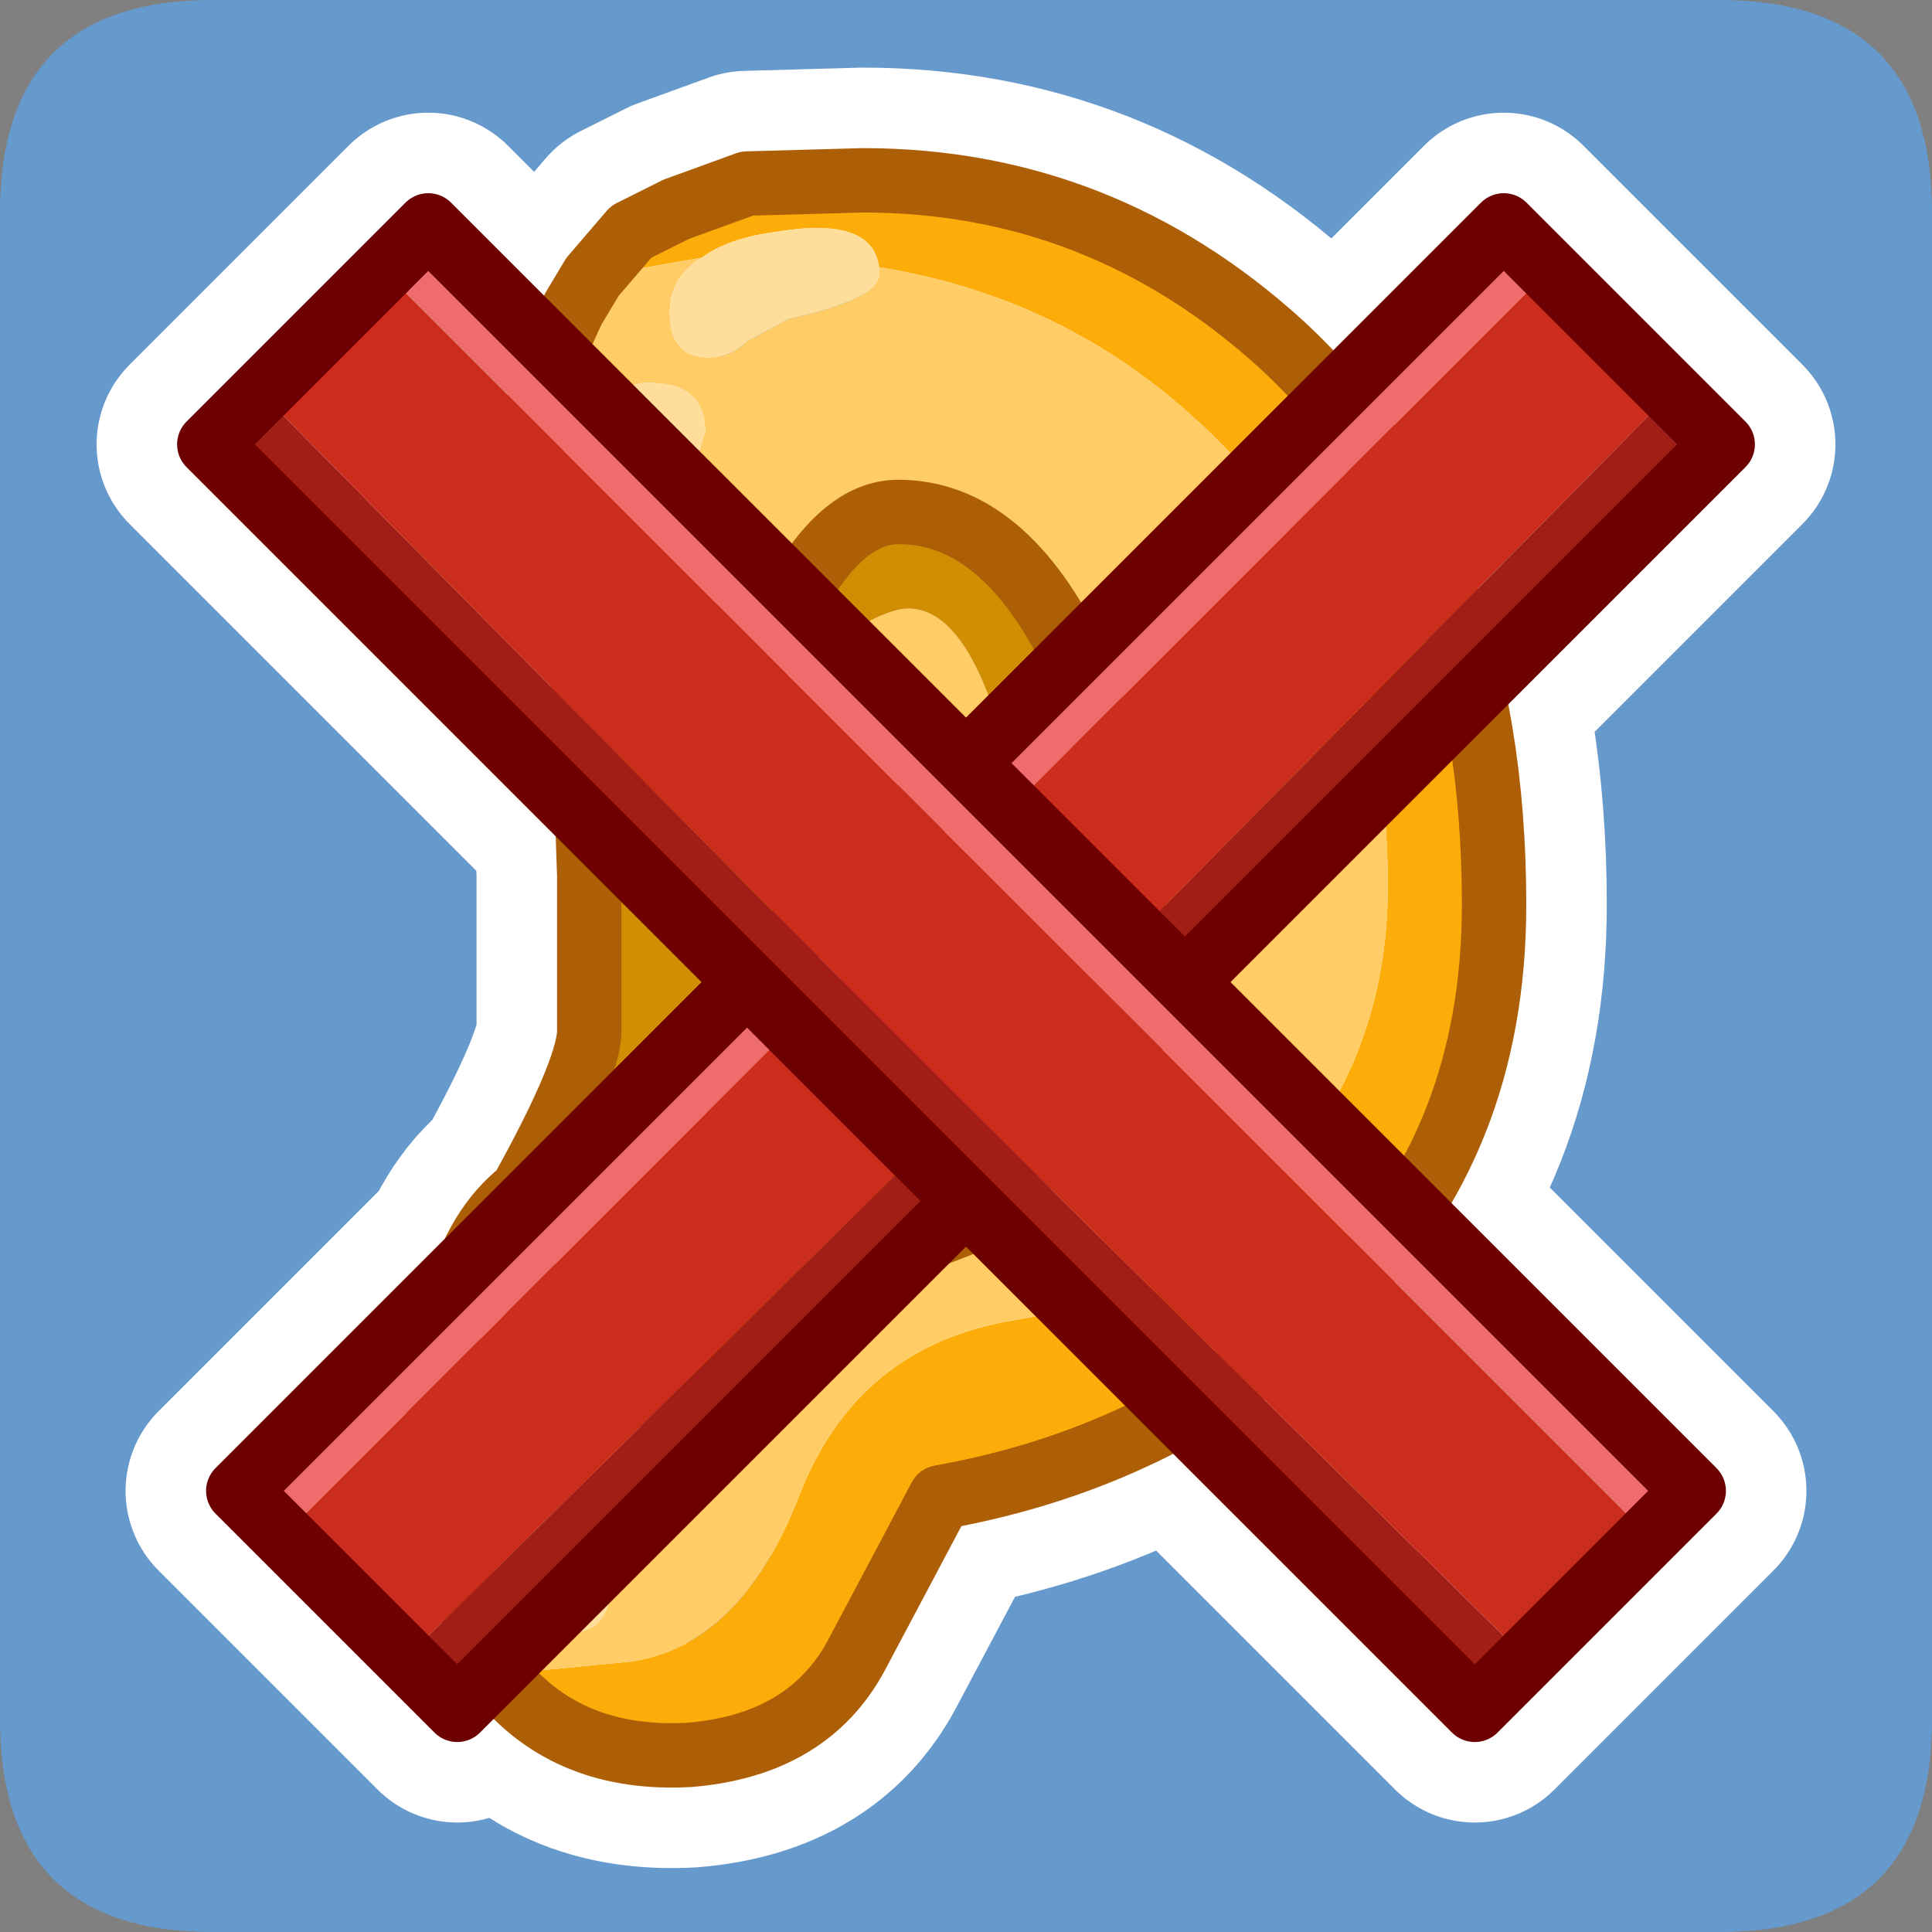 <?xml version="1.0" encoding="UTF-8" standalone="no"?>
<svg xmlns:ffdec="https://www.free-decompiler.com/flash" xmlns:xlink="http://www.w3.org/1999/xlink" ffdec:objectType="frame" height="30.0px" width="30.0px" xmlns="http://www.w3.org/2000/svg">
  <rect width="100%" height="100%" fill="#808080" stroke="none"/>
  <g transform="matrix(1.0, 0.0, 0.0, 1.0, 0.0, 0.0)">
    <use ffdec:characterId="1" height="30.0" transform="matrix(1.0, 0.0, 0.0, 1.0, 0.0, 0.0)" width="30.0" xlink:href="#shape0"/>
    <use ffdec:characterId="3" height="30.0" transform="matrix(1.0, 0.0, 0.0, 1.0, 0.0, 0.0)" width="30.0" xlink:href="#sprite0"/>
  </g>
  <defs>
    <g id="shape0" transform="matrix(1.0, 0.0, 0.0, 1.0, 0.0, 0.0)">
      <path d="M0.0 0.0 L30.0 0.0 30.0 30.0 0.0 30.0 0.0 0.0" fill="#33cc66" fill-opacity="0.0" fill-rule="evenodd" stroke="none"/>
    </g>
    <g id="sprite0" transform="matrix(1.0, 0.0, 0.0, 1.0, 0.0, 30.0)">
      <use ffdec:characterId="2" height="30.0" transform="matrix(1.0, 0.0, 0.0, 1.0, 0.0, -30.0)" width="30.0" xlink:href="#shape1"/>
    </g>
    <g id="shape1" transform="matrix(1.0, 0.0, 0.0, 1.0, 0.0, 30.0)">
      <path d="M3.3 -30.0 L26.7 -30.0 Q30.0 -30.0 30.0 -26.7 L30.0 -3.3 Q30.0 0.0 26.7 0.0 L3.3 0.0 Q0.0 0.0 0.0 -3.3 L0.0 -26.7 Q0.0 -30.0 3.3 -30.0" fill="#6699cc" fill-rule="evenodd" stroke="none"/>
      <path d="M8.9 -25.2 Q8.25 -23.85 8.25 -22.75 8.25 -21.5 9.0 -20.85 9.4 -20.5 10.1 -20.35 L10.95 -20.15 Q11.85 -20.15 12.55 -21.05 13.2 -22.05 13.95 -22.05 15.6 -22.05 16.7 -19.75 L16.8 -19.45 17.3 -18.1 17.6 -15.95 Q17.6 -14.7 16.65 -12.95 L15.7 -11.5 14.95 -11.0 14.05 -10.65 Q13.3 -10.2 12.7 -9.35 11.9 -8.25 10.7 -8.25 9.95 -8.25 9.25 -8.75 L8.85 -9.1 Q8.05 -9.9 8.05 -10.85 L8.25 -11.55 8.1 -11.5 Q7.4 -10.95 7.1 -9.85 6.8 -8.8 6.8 -7.7 7.15 -4.95 7.75 -4.0 L7.8 -3.9 Q8.85 -2.65 10.7 -2.75 12.55 -2.9 13.3 -4.3 L14.6 -6.75 Q18.25 -7.4 20.8 -9.9 23.2 -12.25 23.2 -15.95 23.2 -21.6 19.9 -24.65 17.1 -27.2 13.4 -27.2 L11.6 -27.15 10.5 -26.75 9.8 -26.4 9.2 -25.7 8.9 -25.2 M9.0 -20.85 L9.15 -16.4 9.15 -13.95 Q9.1 -13.3 8.1 -11.5" fill="none" stroke="#ffffff" stroke-linecap="round" stroke-linejoin="round" stroke-width="3.5"/>
      <path d="M3.7 -6.85 L11.6 -14.75 3.25 -23.1 6.65 -26.5 15.0 -18.15 23.35 -26.5 26.75 -23.1 18.4 -14.75 26.3 -6.85 22.9 -3.45 15.0 -11.35 7.1 -3.45 3.7 -6.85 M11.6 -14.75 L15.0 -11.35 M18.4 -14.75 L15.0 -18.15" fill="none" stroke="#ffffff" stroke-linecap="round" stroke-linejoin="round" stroke-width="3.5"/>
      <path d="M7.75 -4.0 L9.8 -4.2 Q11.5 -4.45 12.4 -6.75 13.3 -9.1 15.75 -9.5 18.15 -9.9 19.8 -11.65 21.55 -13.55 21.55 -16.25 21.55 -20.85 18.5 -23.55 16.45 -25.4 13.65 -25.85 13.55 -26.65 12.05 -26.4 11.3 -26.3 10.9 -26.0 L9.2 -25.7 9.8 -26.4 10.5 -26.75 11.6 -27.15 13.4 -27.2 Q17.1 -27.2 19.9 -24.65 23.2 -21.6 23.2 -15.95 23.2 -12.25 20.8 -9.9 18.25 -7.4 14.6 -6.75 L13.3 -4.3 Q12.55 -2.9 10.7 -2.75 8.85 -2.65 7.8 -3.9 L7.75 -4.0" fill="#fcad0a" fill-rule="evenodd" stroke="none"/>
      <path d="M9.0 -20.85 Q8.25 -21.5 8.25 -22.75 8.25 -23.85 8.9 -25.2 L9.2 -25.7 10.9 -26.0 Q10.4 -25.7 10.4 -25.15 10.4 -24.45 11.0 -24.45 11.35 -24.45 11.6 -24.7 L12.25 -25.05 Q13.65 -25.35 13.65 -25.75 L13.65 -25.85 Q16.45 -25.4 18.5 -23.55 21.55 -20.85 21.55 -16.25 21.55 -13.55 19.8 -11.65 18.15 -9.9 15.75 -9.5 13.3 -9.1 12.4 -6.75 11.5 -4.45 9.8 -4.2 L7.75 -4.0 Q7.15 -4.95 6.8 -7.7 6.8 -8.8 7.05 -9.6 L7.1 -9.85 Q7.4 -10.95 8.1 -11.5 L8.15 -11.5 8.1 -11.5 8.3 -11.65 8.5 -11.75 8.25 -11.6 8.15 -11.5 8.25 -11.55 8.05 -10.85 Q8.05 -9.9 8.85 -9.1 L9.25 -8.75 8.85 -9.1 Q8.05 -9.9 8.05 -10.85 L8.25 -11.55 Q9.25 -12.1 9.95 -12.3 10.65 -12.5 11.55 -13.05 L11.65 -13.1 13.3 -11.4 Q12.5 -11.05 11.15 -9.7 10.35 -8.9 9.25 -8.75 9.95 -8.25 10.7 -8.25 11.9 -8.25 12.7 -9.35 13.3 -10.2 14.05 -10.65 L14.95 -11.0 15.7 -11.5 16.65 -12.95 Q17.6 -14.7 17.6 -15.95 L17.3 -18.1 16.8 -19.45 16.7 -19.75 Q15.6 -22.05 13.95 -22.05 13.2 -22.05 12.55 -21.05 11.85 -20.15 10.95 -20.15 L10.1 -20.35 Q9.4 -20.5 9.0 -20.85 M14.1 -20.55 Q14.95 -20.55 15.5 -18.75 L15.55 -18.55 15.25 -18.4 Q14.0 -17.75 12.8 -17.75 L12.05 -19.4 12.55 -19.75 Q13.65 -20.55 14.1 -20.55 M10.15 -22.3 L10.75 -22.65 10.95 -23.3 Q10.95 -24.0 10.2 -24.05 9.45 -24.15 9.45 -23.15 L9.5 -22.7 Q9.65 -22.3 10.15 -22.3 M12.7 -14.9 L12.9 -16.35 15.3 -16.85 15.85 -17.1 15.9 -16.0 Q15.9 -13.6 14.65 -12.3 L12.4 -13.95 12.7 -14.9 M8.2 -6.05 L8.15 -5.6 8.25 -5.1 Q8.4 -4.65 8.85 -4.65 9.5 -4.65 9.5 -5.5 9.55 -6.35 8.85 -6.35 8.3 -6.35 8.2 -6.05" fill="#ffcc66" fill-rule="evenodd" stroke="none"/>
      <path d="M13.65 -25.85 L13.65 -25.75 Q13.65 -25.35 12.25 -25.05 L11.6 -24.7 Q11.35 -24.45 11.0 -24.45 10.4 -24.45 10.4 -25.15 10.4 -25.7 10.9 -26.0 11.3 -26.3 12.05 -26.4 13.55 -26.65 13.65 -25.85 M10.15 -22.3 Q9.65 -22.3 9.5 -22.7 L9.45 -23.15 Q9.45 -24.15 10.2 -24.05 10.95 -24.0 10.95 -23.3 L10.75 -22.65 10.15 -22.3 M8.2 -6.05 Q8.3 -6.35 8.85 -6.35 9.55 -6.35 9.5 -5.5 9.5 -4.65 8.85 -4.65 8.4 -4.65 8.25 -5.1 L8.15 -5.6 8.2 -6.05" fill="#ffde9b" fill-rule="evenodd" stroke="none"/>
      <path d="M9.0 -20.85 Q9.4 -20.5 10.1 -20.35 L10.95 -20.15 Q11.85 -20.15 12.55 -21.05 13.2 -22.05 13.95 -22.05 15.6 -22.05 16.7 -19.75 L16.8 -19.45 17.3 -18.1 17.6 -15.95 Q17.6 -14.7 16.65 -12.95 L15.7 -11.5 14.95 -11.0 14.05 -10.65 Q13.3 -10.2 12.7 -9.35 11.9 -8.25 10.7 -8.25 9.95 -8.25 9.25 -8.75 10.35 -8.9 11.15 -9.7 12.5 -11.05 13.3 -11.4 L11.65 -13.1 11.55 -13.05 Q10.65 -12.5 9.95 -12.3 9.25 -12.1 8.25 -11.55 L8.25 -11.6 8.5 -11.75 8.3 -11.65 8.1 -11.5 Q9.1 -13.3 9.15 -13.95 L9.15 -16.4 9.0 -20.85 M14.1 -20.55 Q13.65 -20.55 12.55 -19.75 L12.05 -19.4 12.8 -17.75 Q14.0 -17.75 15.25 -18.4 L15.55 -18.55 15.5 -18.75 Q14.95 -20.55 14.1 -20.55 M12.7 -14.9 L12.4 -13.95 14.65 -12.3 Q15.9 -13.6 15.9 -16.0 L15.85 -17.1 15.3 -16.85 12.9 -16.35 12.7 -14.9" fill="#d18e03" fill-rule="evenodd" stroke="none"/>
      <path d="M9.2 -25.7 L8.9 -25.2 Q8.25 -23.85 8.25 -22.75 8.25 -21.5 9.0 -20.85 9.4 -20.5 10.1 -20.35 L10.95 -20.15 Q11.85 -20.15 12.55 -21.05 13.2 -22.05 13.95 -22.05 15.6 -22.05 16.7 -19.75 L16.8 -19.45 17.3 -18.1 17.6 -15.95 Q17.6 -14.7 16.65 -12.95 L15.7 -11.5 14.95 -11.0 14.05 -10.65 Q13.3 -10.2 12.7 -9.35 11.9 -8.25 10.7 -8.25 9.95 -8.25 9.25 -8.75 L8.85 -9.1 Q8.05 -9.9 8.05 -10.85 L8.25 -11.55 M8.15 -11.5 L8.1 -11.5 Q7.4 -10.95 7.1 -9.85 M7.05 -9.6 Q6.8 -8.8 6.8 -7.7 7.15 -4.95 7.75 -4.0 L7.8 -3.9 Q8.85 -2.65 10.7 -2.75 12.55 -2.9 13.3 -4.3 L14.6 -6.75 Q18.25 -7.4 20.8 -9.9 23.2 -12.25 23.2 -15.95 23.2 -21.6 19.9 -24.65 17.1 -27.2 13.4 -27.2 L11.6 -27.15 10.5 -26.75 9.8 -26.4 9.2 -25.7 M8.25 -11.6 L8.15 -11.5 M9.0 -20.85 L9.15 -16.4 9.15 -13.95 Q9.1 -13.3 8.1 -11.5 L8.3 -11.65" fill="none" stroke="#ad5f07" stroke-linecap="round" stroke-linejoin="round" stroke-width="1.0"/>
      <path d="M4.4 -6.15 L3.7 -6.85 23.35 -26.5 24.05 -25.8 4.4 -6.15" fill="#ee6c6c" fill-rule="evenodd" stroke="none"/>
      <path d="M24.05 -25.8 L25.95 -23.9 18.25 -16.1 16.65 -14.5 15.6 -13.45 14.1 -11.95 6.3 -4.25 4.4 -6.15 24.05 -25.8" fill="#cb2c1b" fill-rule="evenodd" stroke="none"/>
      <path d="M25.95 -23.9 L26.75 -23.1 7.1 -3.45 6.3 -4.25 14.1 -11.95 15.6 -13.45 16.65 -14.5 18.25 -16.1 25.95 -23.9" fill="#a01e16" fill-rule="evenodd" stroke="none"/>
      <path d="M4.4 -6.15 L3.7 -6.85 23.35 -26.5 24.05 -25.8 25.95 -23.9 26.75 -23.1 7.1 -3.45 6.3 -4.25 4.4 -6.15 Z" fill="none" stroke="#6d0101" stroke-linecap="round" stroke-linejoin="round" stroke-width="1.0"/>
      <path d="M5.95 -25.8 L6.65 -26.5 26.3 -6.85 25.6 -6.15 5.95 -25.8" fill="#ee6c6c" fill-rule="evenodd" stroke="none"/>
      <path d="M23.7 -4.25 L22.9 -3.45 3.25 -23.1 4.05 -23.9 11.75 -16.1 13.35 -14.5 14.4 -13.45 15.9 -11.95 23.7 -4.25" fill="#a01e16" fill-rule="evenodd" stroke="none"/>
      <path d="M5.95 -25.8 L25.6 -6.15 23.7 -4.25 15.9 -11.95 14.4 -13.45 13.35 -14.5 11.75 -16.1 4.05 -23.9 5.95 -25.8" fill="#cb2c1b" fill-rule="evenodd" stroke="none"/>
      <path d="M25.6 -6.15 L26.3 -6.85 6.65 -26.5 5.95 -25.8 4.05 -23.9 3.25 -23.1 22.9 -3.45 23.7 -4.25 25.6 -6.15 Z" fill="none" stroke="#6d0101" stroke-linecap="round" stroke-linejoin="round" stroke-width="1.0"/>
    </g>
  </defs>
</svg>
